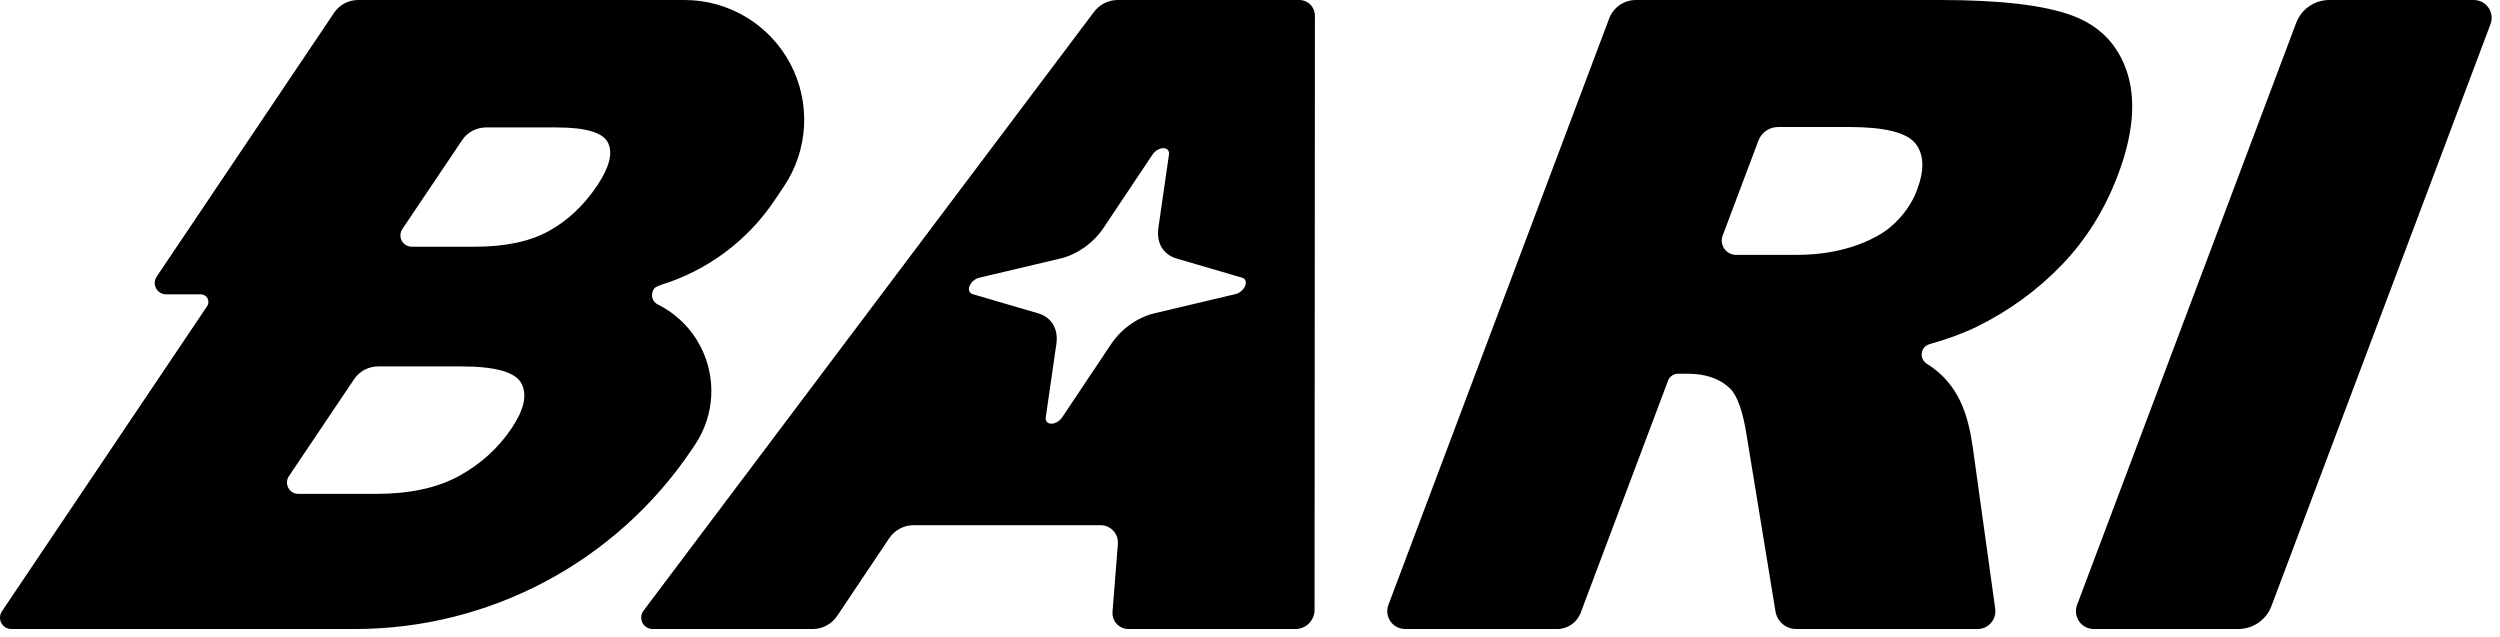 <?xml version="1.0" encoding="UTF-8" standalone="no"?><!DOCTYPE svg PUBLIC "-//W3C//DTD SVG 1.1//EN" "http://www.w3.org/Graphics/SVG/1.1/DTD/svg11.dtd"><svg width="100%" height="100%" viewBox="0 0 255 65" version="1.1" xmlns="http://www.w3.org/2000/svg" xmlns:xlink="http://www.w3.org/1999/xlink" xml:space="preserve" xmlns:serif="http://www.serif.com/" style="fill-rule:evenodd;clip-rule:evenodd;stroke-linejoin:round;stroke-miterlimit:2;"><path d="M143.321,64.16c-0.597,-0 -1.157,-0.294 -1.496,-0.785c-0.34,-0.491 -0.417,-1.117 -0.207,-1.676l22.516,-59.81c0.428,-1.137 1.515,-1.889 2.729,-1.889l31.024,0c6.127,0 10.613,0.525 13.456,1.576c2.843,1.05 4.721,2.997 5.634,5.842c0.913,2.845 0.601,6.31 -0.937,10.394c-1.34,3.56 -3.254,6.631 -5.744,9.213c-2.489,2.582 -5.363,4.675 -8.622,6.28c-1.377,0.677 -3,1.277 -4.869,1.8c-0.414,0.119 -0.721,0.468 -0.784,0.894c-0.063,0.426 0.128,0.849 0.489,1.084c3.372,2.079 4.257,5.4 4.706,8.483l2.297,16.523c0.073,0.522 -0.084,1.049 -0.43,1.446c-0.345,0.397 -0.846,0.625 -1.372,0.625l-18.496,-0c-1.051,-0 -1.947,-0.762 -2.116,-1.799l-2.916,-17.808c-0.387,-2.539 -0.962,-4.187 -1.727,-4.946c-1.056,-0.992 -2.489,-1.488 -4.298,-1.488l-1.001,0c-0.451,0 -0.855,0.28 -1.014,0.702l-8.913,23.677c-0.376,1 -1.333,1.662 -2.401,1.662l-15.508,-0Zm32.392,-40.133c-0.169,0.448 -0.107,0.949 0.165,1.342c0.272,0.393 0.719,0.627 1.197,0.627l6.256,0c5.061,0 8.317,-1.809 9.555,-2.888c1.238,-1.08 2.121,-2.32 2.648,-3.72c0.78,-2.072 0.722,-3.662 -0.173,-4.77c-0.896,-1.109 -3.153,-1.664 -6.771,-1.664l-7.22,0c-0.896,0 -1.698,0.556 -2.014,1.394l-3.643,9.679Zm58.494,-21.687c0.53,-1.408 1.877,-2.34 3.381,-2.34l14.74,0c0.597,-0 1.156,0.293 1.496,0.784c0.34,0.491 0.417,1.118 0.207,1.677l-22.346,59.359c-0.53,1.407 -1.877,2.34 -3.381,2.34l-14.74,-0c-0.597,-0 -1.157,-0.294 -1.497,-0.785c-0.339,-0.491 -0.417,-1.117 -0.206,-1.676l22.346,-59.359Zm-167.142,28.7c0.017,0.009 0.418,0.216 0.596,0.32c1.557,0.906 2.864,2.237 3.741,3.885c1.712,3.213 1.512,7.109 -0.52,10.131l-0.323,0.48c-7.693,11.442 -20.576,18.304 -34.363,18.304l-35.038,-0c-0.428,-0 -0.821,-0.236 -1.022,-0.614c-0.201,-0.378 -0.178,-0.835 0.061,-1.191l20.932,-31.129c0.159,-0.237 0.175,-0.542 0.041,-0.794c-0.134,-0.252 -0.396,-0.409 -0.682,-0.409l-3.547,-0c-0.428,-0 -0.821,-0.236 -1.022,-0.614c-0.201,-0.377 -0.177,-0.835 0.061,-1.19l18.099,-26.916c0.547,-0.815 1.464,-1.303 2.445,-1.303l33.293,0c4.513,0 8.658,2.489 10.78,6.472c2.121,3.983 1.873,8.811 -0.645,12.556l-0.961,1.43c-2.781,4.136 -6.86,7.127 -11.496,8.578c-0.126,0.039 -0.281,0.086 -0.567,0.238c-0.282,0.15 -0.421,0.496 -0.421,0.84c0,0.401 0.226,0.75 0.558,0.926Zm-26.025,-7.679c-0.239,0.355 -0.262,0.813 -0.061,1.19c0.201,0.378 0.594,0.614 1.022,0.614l6.448,-0c3.092,-0 5.602,-0.533 7.529,-1.598c1.927,-1.064 3.567,-2.604 4.921,-4.617c1.256,-1.867 1.631,-3.326 1.127,-4.376c-0.505,-1.051 -2.26,-1.576 -5.265,-1.576l-7.184,0c-0.981,0 -1.897,0.489 -2.445,1.303l-6.092,9.06Zm-11.573,25.209c-0.238,0.355 -0.262,0.812 -0.061,1.19c0.201,0.378 0.594,0.614 1.022,0.614l7.936,-0c3.414,-0 6.228,-0.606 8.443,-1.817c2.214,-1.211 4.008,-2.837 5.381,-4.88c1.276,-1.896 1.608,-3.42 0.997,-4.573c-0.611,-1.152 -2.653,-1.729 -6.125,-1.729l-8.496,0c-0.981,0 -1.898,0.489 -2.445,1.303l-6.652,9.892Zm84.557,6.91c0.038,-0.493 -0.13,-0.979 -0.466,-1.342c-0.335,-0.363 -0.807,-0.57 -1.301,-0.57l-19.06,0c-1.003,0 -1.94,0.501 -2.499,1.334l-5.307,7.924c-0.559,0.833 -1.496,1.334 -2.499,1.334l-16.324,-0c-0.441,-0 -0.845,-0.25 -1.042,-0.645c-0.197,-0.395 -0.154,-0.868 0.111,-1.221l45.955,-61.085c0.573,-0.761 1.47,-1.209 2.423,-1.209l18.515,0c0.422,-0 0.827,0.168 1.125,0.466c0.299,0.299 0.466,0.703 0.466,1.125l-0.037,60.615c-0,1.079 -0.875,1.954 -1.955,1.954l-17.031,-0c-0.453,-0 -0.886,-0.19 -1.194,-0.523c-0.308,-0.333 -0.463,-0.78 -0.427,-1.232l0.547,-6.925Zm3.54,-39.724l-5.003,7.488c-0.502,0.751 -1.173,1.436 -1.945,1.985c-0.772,0.548 -1.616,0.941 -2.447,1.138l-8.284,1.96c-0.421,0.099 -0.826,0.443 -0.986,0.836c-0.16,0.394 -0.034,0.737 0.306,0.837l6.691,1.96c0.671,0.197 1.196,0.589 1.522,1.138c0.326,0.549 0.44,1.234 0.332,1.985l-1.083,7.488c-0.055,0.38 0.181,0.645 0.574,0.645c0.394,0 0.845,-0.265 1.099,-0.645l5.003,-7.488c0.502,-0.751 1.173,-1.436 1.945,-1.985c0.772,-0.549 1.616,-0.941 2.447,-1.138l8.284,-1.96c0.421,-0.1 0.826,-0.443 0.986,-0.837c0.16,-0.393 0.034,-0.737 -0.306,-0.836l-6.691,-1.96c-0.671,-0.197 -1.196,-0.59 -1.522,-1.138c-0.326,-0.549 -0.44,-1.234 -0.332,-1.985l1.083,-7.488c0.055,-0.38 -0.181,-0.646 -0.574,-0.646c-0.393,0 -0.845,0.266 -1.099,0.646Z" style="fill:#000000;"/></svg>